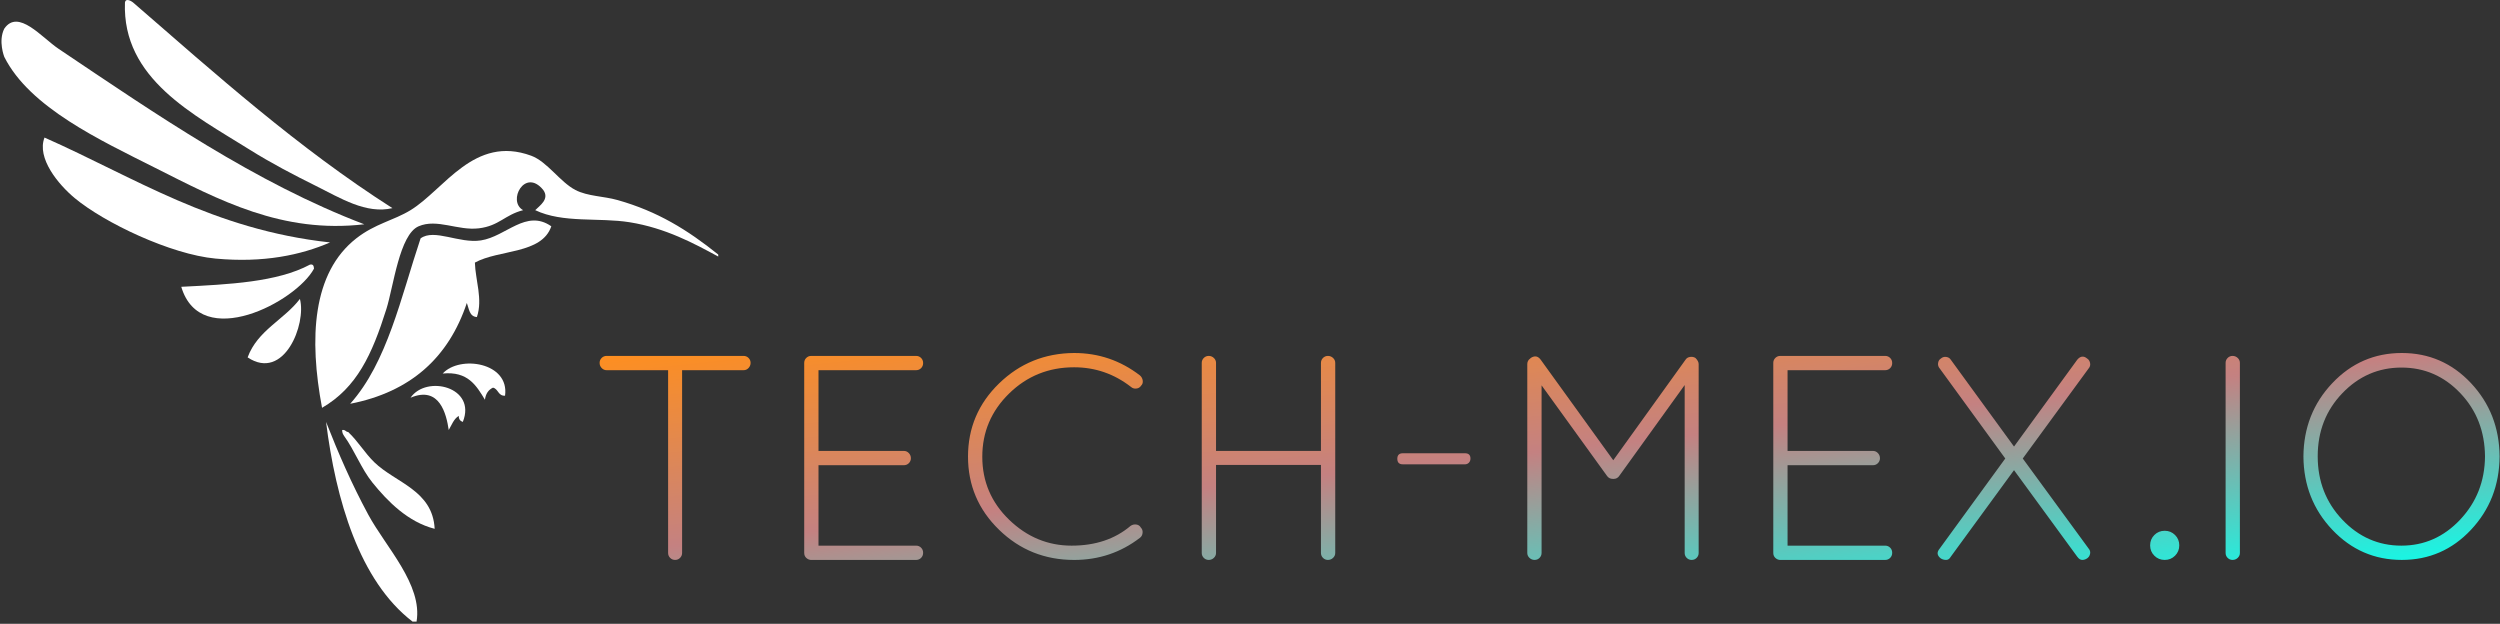<svg width="517" height="129" viewBox="0 0 517 129" xmlns="http://www.w3.org/2000/svg"><rect x="0" y="0" width="517" height="129" fill="#333333" stroke="none"/><title>Group Copy 10</title><desc>Created with Sketch.</desc><defs><linearGradient x1="101.829%" y1="100%" x2="0%" y2="0%" id="a"><stop stop-color="#0CFEEB" offset="0%"/><stop stop-color="#C48181" offset="51.833%"/><stop stop-color="#FF8F1E" offset="100%"/></linearGradient></defs><g fill="none"><path d="M138.164 114.346v-37.79h-12.717c-.402 0-.743-.151-1.025-.452-.281-.301-.422-.653-.422-1.055 0-.402.141-.743.422-1.025.281-.281.623-.422 1.025-.422h28.328c.402 0 .743.141 1.025.422.281.281.422.623.422 1.025 0 .402-.141.753-.422 1.055-.281.301-.623.452-1.025.452h-12.717v37.79c0 .402-.141.743-.422 1.025-.281.281-.623.422-1.025.422-.402 0-.743-.141-1.025-.422-.281-.281-.422-.623-.422-1.025zm28.147 0v-39.297c0-.402.141-.743.422-1.025.281-.281.623-.422 1.025-.422h21.698c.402 0 .743.141 1.025.422.281.281.422.633.422 1.055 0 .422-.141.773-.422 1.055-.281.281-.623.422-1.025.422h-20.191v16.695h17.66c.402 0 .743.151 1.025.452.281.301.422.653.422 1.055 0 .402-.141.743-.422 1.025-.281.281-.623.422-1.025.422h-17.66v16.635h20.191c.402 0 .743.141 1.025.422.281.281.422.633.422 1.055 0 .422-.141.773-.422 1.055-.281.281-.623.422-1.025.422h-21.818c-.362-.04-.673-.191-.934-.452s-.392-.593-.392-.994zm40.292-4.792c-4.279-4.159-6.419-9.201-6.419-15.128s2.14-10.969 6.419-15.128c4.279-4.159 9.453-6.258 15.52-6.298 5.063 0 9.603 1.547 13.621 4.641.321.281.512.633.573 1.055.06.422-.05.773-.331 1.055-.241.362-.573.563-.994.603-.422.04-.773-.06-1.055-.301-3.496-2.732-7.433-4.098-11.813-4.098-5.264 0-9.744 1.808-13.441 5.424-3.697 3.616-5.545 7.976-5.545 13.079 0 5.103 1.848 9.443 5.545 13.019 3.697 3.576 8.006 5.364 12.928 5.364 4.922 0 8.991-1.366 12.205-4.098.362-.241.753-.331 1.175-.271.422.06.733.271.934.633.281.281.402.643.362 1.085-.04.442-.221.784-.542 1.025-3.978 3.054-8.518 4.581-13.621 4.581-6.067 0-11.241-2.079-15.52-6.238zm66.57 4.792v-18.202h-21.698v18.202c0 .402-.151.743-.452 1.025-.301.281-.653.422-1.055.422-.402 0-.743-.141-1.025-.422-.281-.281-.422-.623-.422-1.025v-39.297c0-.402.141-.743.422-1.025.281-.281.623-.422 1.025-.422.402 0 .753.141 1.055.422.301.281.452.623.452 1.025v18.202h21.698v-18.202c0-.402.141-.743.422-1.025.281-.281.623-.422 1.025-.422.402 0 .753.141 1.055.422.301.281.452.623.452 1.025v39.297c0 .402-.151.743-.452 1.025-.301.281-.653.422-1.055.422-.402 0-.743-.141-1.025-.422-.281-.281-.422-.623-.422-1.025zm16.936-18.323c-.763 0-1.145-.382-1.145-1.145s.382-1.145 1.145-1.145h12.838c.763 0 1.145.362 1.145 1.085 0 .362-.11.653-.331.874-.221.221-.492.331-.814.331h-12.838zm58.283 18.323v-34.717l-13.501 18.745c-.281.442-.683.663-1.205.663h-.121c-.563 0-.984-.221-1.266-.663l-13.501-18.684v34.656c0 .402-.141.743-.422 1.025-.281.281-.623.422-1.025.422-.402 0-.753-.141-1.055-.422-.301-.281-.452-.623-.452-1.025v-39.056c0-.482.201-.864.603-1.145l.121-.121c.804-.522 1.487-.402 2.049.362l15.008 20.794 14.947-20.794c.201-.321.512-.512.934-.573.422-.06.794.01 1.115.211.442.442.663.864.663 1.266v39.056c0 .402-.141.743-.422 1.025-.281.281-.623.422-1.025.422-.402 0-.743-.141-1.025-.422-.281-.281-.422-.623-.422-1.025zm18.323 0v-39.297c0-.402.141-.743.422-1.025.281-.281.623-.422 1.025-.422h21.698c.402 0 .743.141 1.025.422.281.281.422.633.422 1.055 0 .422-.141.773-.422 1.055-.281.281-.623.422-1.025.422h-20.191v16.695h17.66c.402 0 .743.151 1.025.452.281.301.422.653.422 1.055 0 .402-.141.743-.422 1.025-.281.281-.623.422-1.025.422h-17.66v16.635h20.191c.402 0 .743.141 1.025.422.281.281.422.633.422 1.055 0 .422-.141.773-.422 1.055-.281.281-.623.422-1.025.422h-21.818c-.362-.04-.673-.191-.934-.452s-.392-.593-.392-.994zm34.656 1.145c-.804-.603-.884-1.286-.241-2.049l13.561-18.624-13.561-18.624c-.281-.321-.392-.693-.331-1.115.06-.422.251-.733.573-.934.321-.281.693-.392 1.115-.331.422.06.733.251.934.573l13.079 17.961 13.079-17.961c.643-.763 1.326-.844 2.049-.241.321.201.522.512.603.934.08.422-.02.794-.301 1.115l-13.621 18.624 13.621 18.624c.281.321.382.683.301 1.085-.08.402-.281.713-.603.934-.321.221-.663.331-1.025.331-.362 0-.703-.221-1.025-.663l-13.079-17.901-13.079 17.901c-.241.442-.563.663-.964.663-.402 0-.763-.1-1.085-.301zm43.275-2.712c0-.844.291-1.557.874-2.14.583-.583 1.296-.874 2.14-.874.844 0 1.557.291 2.14.874.583.583.874 1.296.874 2.14 0 .844-.291 1.557-.874 2.14-.583.583-1.296.874-2.14.874-.844 0-1.557-.291-2.14-.874-.583-.583-.874-1.296-.874-2.14zm15.61 1.567v-39.297c0-.402.141-.743.422-1.025.281-.281.623-.422 1.025-.422.402 0 .753.141 1.055.422.301.281.452.623.452 1.025v39.297c0 .402-.151.743-.452 1.025-.301.281-.653.422-1.055.422-.402 0-.743-.141-1.025-.422-.281-.281-.422-.623-.422-1.025zm16.093-19.95c.04-5.947 2.029-11 5.967-15.158 3.938-4.159 8.729-6.238 14.375-6.238 5.645 0 10.417 2.079 14.315 6.238 3.898 4.159 5.866 9.211 5.907 15.158-.04 5.947-2.009 11-5.907 15.158-3.898 4.159-8.669 6.238-14.315 6.238-5.645 0-10.437-2.079-14.375-6.238-3.938-4.159-5.927-9.211-5.967-15.158zm8.046-13.079c-3.395 3.536-5.093 7.886-5.093 13.049 0 5.163 1.698 9.533 5.093 13.109 3.395 3.576 7.464 5.364 12.205 5.364s8.8-1.798 12.175-5.394 5.083-7.946 5.123-13.049c-.04-5.183-1.738-9.543-5.093-13.079-3.355-3.536-7.413-5.304-12.175-5.304-4.761 0-8.84 1.768-12.235 5.304z" fill="url(#a)"/><g fill="#fff"><path d="M.886 11.764s-1.299-3.264 0-5.839c2.876-4.18 7.738 1.826 11.229 4.171 20.123 13.514 40.684 27.713 63.216 36.286-16.989 1.979-30.015-5.004-43.253-11.678-11.276-5.685-25.939-12.46-31.192-22.939"/><path d="M25.84.502c.221-1.13 1.664 0 1.664 0 17.174 14.893 34.079 30.054 53.65 42.543-5.44 1.285-10.793-2.103-15.804-4.588-4.615-2.289-9.298-4.732-13.724-7.507-11.533-7.231-26.387-14.637-25.786-30.447"/><path d="M68.261 50.135c-6.01 2.597-13.732 4.269-23.706 3.337-9.236-.863-22.973-7.402-29.112-12.512-3.383-2.815-7.891-8.254-6.239-12.512 18.663 8.255 34.805 19.039 59.058 21.688"/><path d="M114.01 46.798c-1.976 5.803-10.788 4.752-15.804 7.507.11 3.646 1.67 7.584.415 11.261-1.564-.099-1.621-1.71-2.079-2.919-3.748 11.257-11.593 18.405-24.122 20.854 7.669-8.575 10.483-22.02 14.556-34.201 2.821-2.083 8.006 1.116 12.477.417 5.236-.82 9.337-6.554 14.556-2.92"/><path d="M64.102 54.723c.707-.153.785.325.832.834-3.698 6.883-23.435 17.24-27.449 3.754 9.895-.504 19.843-.955 26.617-4.588"/><path d="M62.023 61.813c1.381 5.196-3.275 17.113-10.813 12.095 2.045-5.595 7.513-7.759 10.813-12.095"/><path d="M104.444 81.833c-1.461.074-1.368-1.409-2.495-1.668-.943.445-1.511 1.265-1.664 2.503-1.78-2.942-3.519-5.925-8.734-5.422 3.534-3.85 13.851-2.31 12.893 4.588"/><path d="M95.71 87.255c-.512-.182-.854-.534-.832-1.251-1.044.622-1.46 1.872-2.08 2.92-.473-3.199-1.849-9.244-7.902-6.674 3.298-4.788 13.725-2.212 10.814 5.005"/><path d="M86.145 128.546h-.832c-10.999-8.433-15.881-25.225-17.883-41.291 2.584 6.58 5.249 12.731 8.734 19.186 3.603 6.673 11.268 14.469 9.981 22.105"/><path d="M70.757 88.924c.672-.118.716.394 1.248.417 2.096 1.981 3.391 4.299 5.407 6.256 4.38 4.254 12.068 5.767 12.477 13.763-5.51-1.408-9.675-5.609-12.893-9.593-2.274-2.814-3.662-6.613-5.823-9.593-.22-.335-.434-.677-.416-1.251"/><path d="M148.529 53.055c-5.038-2.736-10.895-5.898-18.299-7.09-6.386-1.029-13.829.234-19.547-2.503.911-.927 3.023-2.29 1.664-4.17-3.799-4.693-7.506 2.355-4.159 4.17-3.823.976-4.939 3.238-9.15 3.754-4.371.535-8.652-2.073-12.477-.417-3.957 1.713-5.192 12.457-6.654 17.101-2.983 9.474-6.113 16.243-13.309 20.437-2.699-14.317-2.048-27.894 7.07-35.035 3.92-3.07 7.694-3.679 11.229-5.839 7.001-4.279 13.137-15.608 24.954-11.261 3.315 1.219 5.961 5.441 9.15 7.09 2.559 1.323 5.797 1.253 8.734 2.085 8.249 2.337 14.404 6.136 20.795 11.262v.417z"/></g></g></svg>